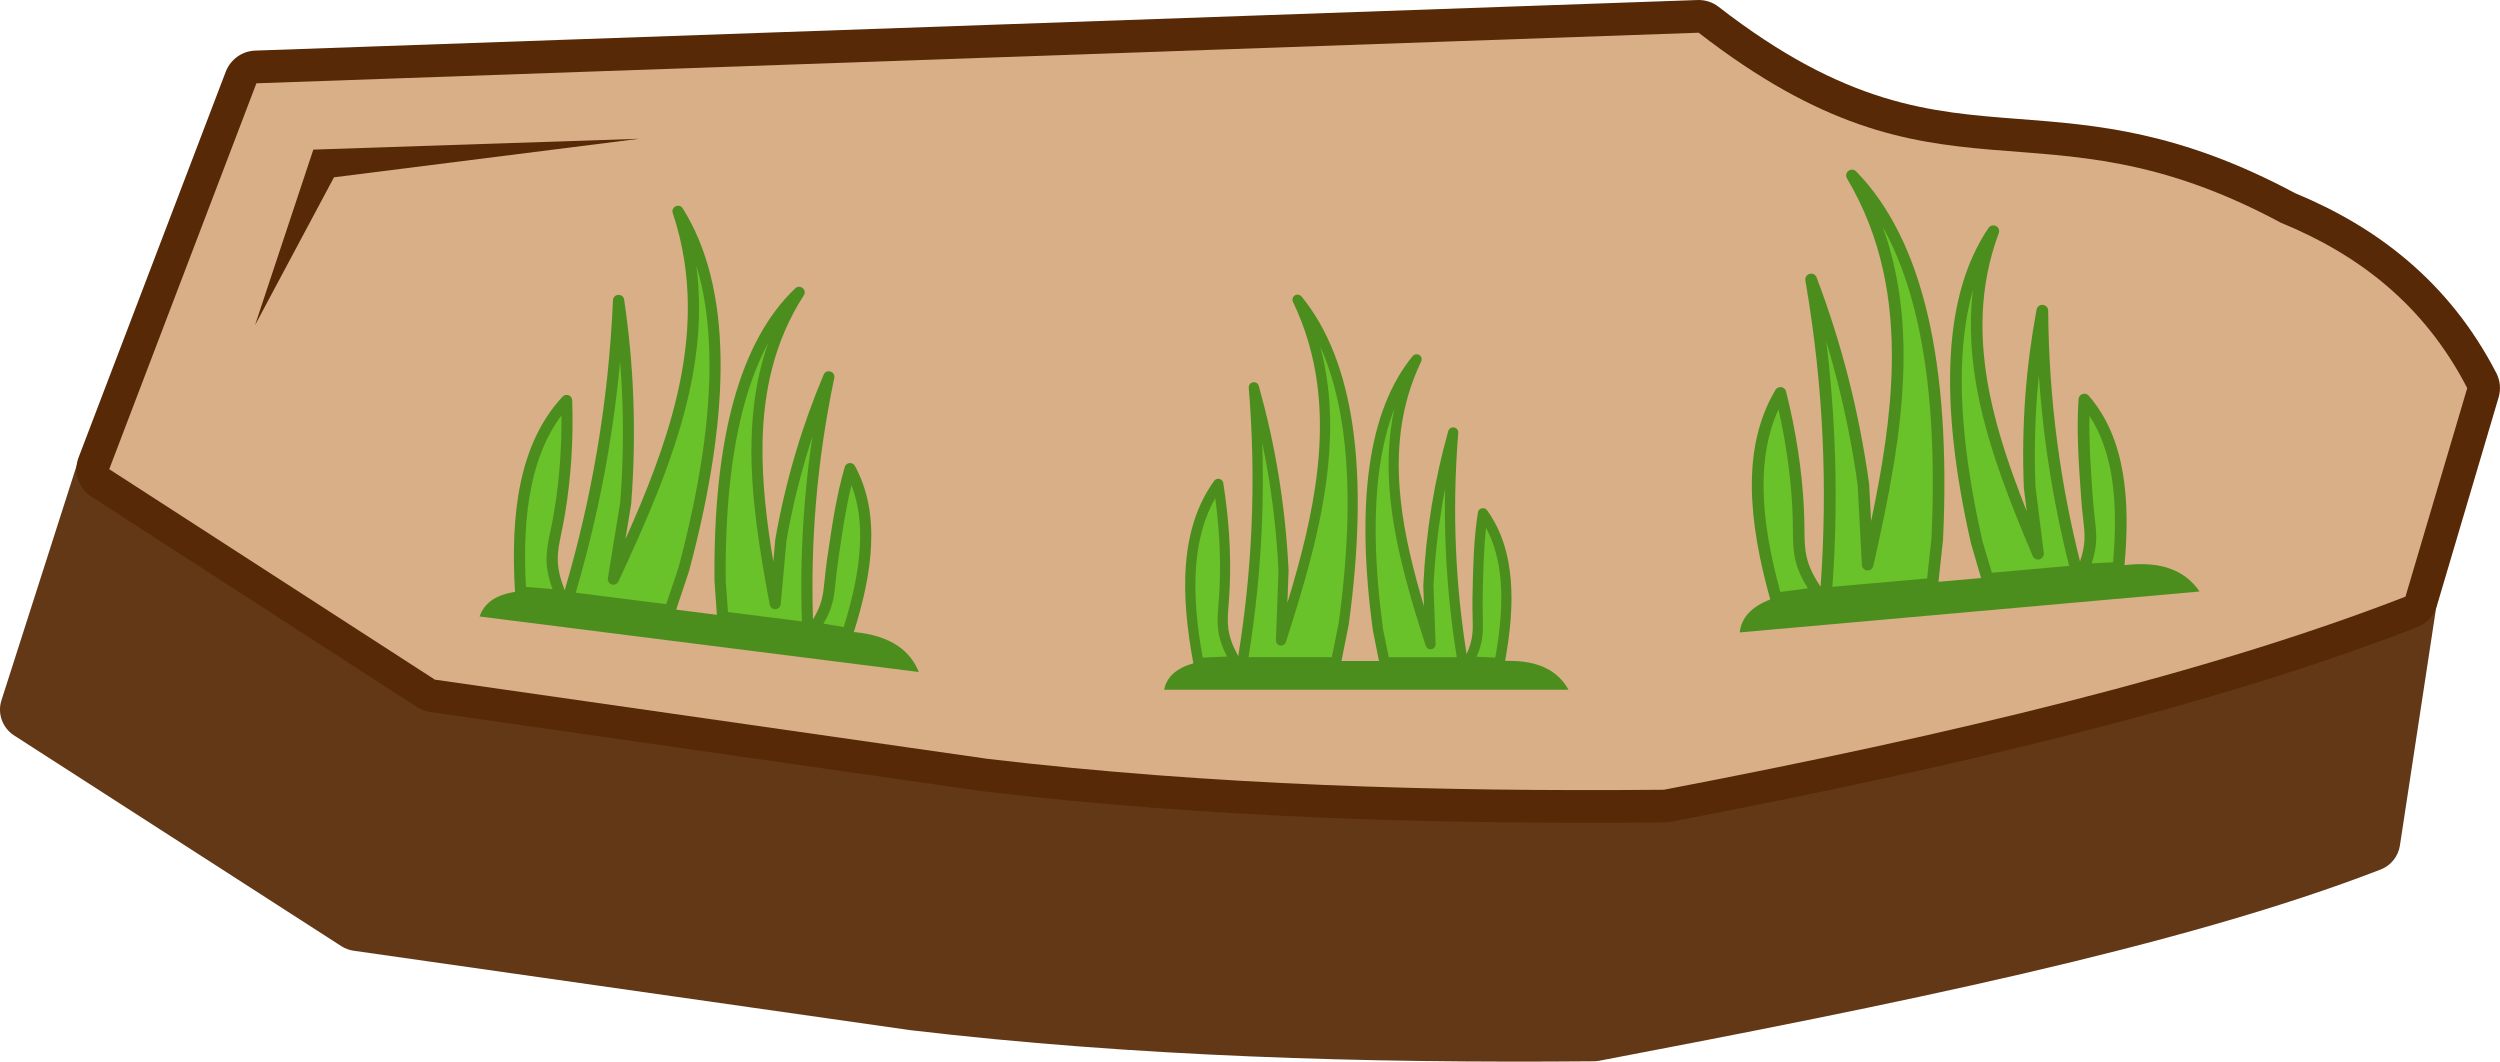 <svg xmlns="http://www.w3.org/2000/svg" shape-rendering="geometricPrecision" text-rendering="geometricPrecision" image-rendering="optimizeQuality" fill-rule="evenodd" clip-rule="evenodd"
viewBox="0 0 512 217.42">
 <g id="Layer_x0020_1">
  <g id="_2114587032832">
   <path fill="#633816" fill-rule="nonzero" d="M0.3 143.42l15.74 -49.14c0.16,-0.61 0.42,-1.2 0.77,-1.75 1.87,-2.91 5.75,-3.76 8.66,-1.89l66.02 42.51c40,7.35 80.48,13.2 121.57,17.06 41.36,3.9 83.42,5.8 126.33,5.24 28,-4.96 54.31,-10.48 79.33,-16.8 25.01,-6.32 48.8,-13.46 71.75,-21.64 1,-0.41 2.13,-0.56 3.28,-0.39 3.43,0.52 5.79,3.71 5.28,7.14l-7.53 49.42c-0.34,2.15 -1.78,4.07 -3.95,4.9 -20.57,7.97 -45.82,14.95 -73.36,21.35 -27.36,6.36 -57.08,12.17 -86.71,17.82 -0.36,0.06 -0.72,0.09 -1.1,0.1 -23.6,0.21 -47.07,-0.03 -70.32,-1 -23.44,-0.97 -46.67,-2.67 -69.6,-5.37l-114.04 -16.27c-0.87,-0.13 -1.72,-0.43 -2.5,-0.93l-67.04 -43.17c-2.33,-1.5 -3.47,-4.43 -2.58,-7.19z"/>
   <path fill="#572906" fill-rule="nonzero" d="M16.09 93.7l30.15 -79.03c0.95,-2.45 3.28,-4.22 6.06,-4.31l295.23 -10.35c1.54,-0.08 3.13,0.37 4.44,1.39 26.15,20.26 43.29,21.57 61.38,22.96 16.16,1.24 33.01,2.54 56.7,15.21 8.43,3.49 16.24,8 23.15,13.91 7.09,6.06 13.21,13.56 18.05,22.92 0.76,1.48 0.98,3.25 0.47,4.97l-12.65 42.71c-0.58,1.93 -2,3.58 -4.02,4.36 -20.48,7.96 -44,15.12 -69.75,21.69 -25.64,6.54 -53.69,12.55 -83.28,18.2 -0.4,0.07 -0.8,0.11 -1.21,0.11 -23.49,0.21 -46.84,-0.03 -69.97,-0.99 -23.38,-0.98 -46.52,-2.68 -69.3,-5.36l-113.42 -16.26c-0.93,-0.13 -1.84,-0.46 -2.68,-1l-66.45 -42.94c-2.79,-1.62 -4.08,-5.07 -2.9,-8.19z"/>
   <path fill="#D9AF87" d="M52.51 17.06l-30.14 79.03 66.69 43.1 113.27 16.23c45.49,5.37 91.77,6.75 138.43,6.32 58.77,-11.24 111.62,-23.9 151.88,-39.55l12.65 -42.71c-8.85,-17.11 -22.28,-27.35 -38.18,-33.87 -50.3,-27.02 -68.96,0.05 -119.23,-38.91l-295.37 10.36z"/>
   <polygon fill="#572906" fill-rule="nonzero" points="68.4,36.31 52.23,66.59 64.17,30.64 130.9,28.42 "/>
   <g>
    <path fill="#4C8E1E" d="M362.55 122.77c-3.86,1.48 -5.92,3.74 -6.26,6.75l94.18 -8.38c-2.76,-4.02 -7.33,-6.31 -15.22,-5.42l-0.15 0.02c0.61,-6.75 0.64,-13.14 -0.35,-18.9 -1.03,-6.04 -3.18,-11.4 -6.95,-15.77 -0.2,-0.25 -0.5,-0.41 -0.84,-0.44 -0.66,-0.04 -1.23,0.45 -1.27,1.11 -0.44,6.36 0.01,12.75 0.44,19.01l0.09 1.21c0.11,1.64 0.26,3 0.4,4.19 0.37,3.22 0.6,5.24 -0.63,8.82 -2.01,-8.03 -3.58,-16.13 -4.66,-24.36 -1.17,-8.81 -1.79,-17.78 -1.86,-26.99 -0.01,-0.66 -0.55,-1.19 -1.22,-1.19 -0.6,0.01 -1.09,0.46 -1.17,1.04 -1.07,5.75 -1.85,11.64 -2.3,17.69 -0.44,6.07 -0.55,12.29 -0.3,18.68 0,0.05 0.01,0.1 0.01,0.14l0.59 4.72c-3.17,-7.97 -6,-16.06 -7.62,-24.2 -2.16,-10.86 -2.19,-21.82 1.89,-32.74 0.24,-0.61 -0.08,-1.3 -0.7,-1.53 -0.52,-0.19 -1.09,0.01 -1.4,0.45l0 0c-4.58,6.75 -7.18,15.54 -7.75,26.41 -0.58,10.75 0.82,23.55 4.21,38.42 0.01,0.02 0.01,0.05 0.03,0.07l0 0 1.99 6.8 -8.73 0.77 0.93 -8.55 0 0c0.01,-0.03 0,-0.05 0.01,-0.08 0.84,-18.2 -0.22,-33.55 -3.15,-46.07 -2.97,-12.63 -7.86,-22.4 -14.65,-29.35l0 0c-0.38,-0.38 -0.98,-0.47 -1.46,-0.19 -0.57,0.34 -0.76,1.06 -0.42,1.63 7.15,12.03 9.43,24.98 9.18,38.27 -0.2,10.53 -2,21.27 -4.23,31.93l-0.4 -7.5c0,-0.04 -0.01,-0.09 -0.01,-0.14 -1.05,-7.57 -2.5,-14.87 -4.3,-21.91 -1.8,-7.02 -3.96,-13.79 -6.44,-20.32 -0.18,-0.56 -0.74,-0.92 -1.33,-0.81 -0.65,0.11 -1.09,0.72 -0.99,1.38 1.87,10.85 3.04,21.57 3.52,32.19 0.47,10.21 0.32,20.37 -0.4,30.54 -3.23,-4.86 -3.26,-7.38 -3.31,-11.85 -0.01,-1.19 -0.03,-2.52 -0.11,-4.18 -0.18,-3.93 -0.6,-7.89 -1.2,-11.82 -0.61,-4.07 -1.45,-8.13 -2.45,-12.14 -0.16,-0.64 -0.81,-1.02 -1.45,-0.86 -0.33,0.08 -0.59,0.3 -0.75,0.57 -3.48,5.9 -4.88,12.63 -4.81,19.92 0.06,7.19 1.52,14.92 3.77,22.96l0 0z"/>
    <path fill="#69C229" d="M428.38 115.37l4.37 -0.2c0.57,-6.41 0.58,-12.48 -0.35,-17.93 -0.77,-4.49 -2.18,-8.57 -4.48,-12.07 -0.12,5.14 0.24,10.32 0.59,15.42l0.09 1.2c0.11,1.59 0.25,2.92 0.39,4.09 0.39,3.47 0.64,5.68 -0.61,9.49l0 0zm-45.72 4.16l12.01 -1.07 0.89 -8.14 0 0c0.83,-17.94 -0.2,-33.05 -3.09,-45.34 -1.68,-7.13 -3.97,-13.31 -6.9,-18.54 3.32,9.18 4.45,18.71 4.26,28.41 -0.25,13.58 -3.11,27.46 -6.17,41.05 -0.11,0.51 -0.55,0.9 -1.1,0.93 -0.65,0.04 -1.21,-0.47 -1.25,-1.12l-0.86 -16.32c-1.03,-7.46 -2.46,-14.66 -4.24,-21.6 -0.67,-2.64 -1.4,-5.24 -2.17,-7.81 0.79,6.54 1.33,13.04 1.63,19.53 0.48,10.27 0.33,20.47 -0.39,30.67l7.38 -0.65 0 0 0 0zm-18.05 1.7l5.64 -0.74c-2.98,-4.8 -3.02,-7.53 -3.07,-12.14 -0.01,-1.23 -0.03,-2.62 -0.1,-4.1 -0.18,-3.83 -0.58,-7.71 -1.18,-11.58 -0.45,-2.96 -1.01,-5.91 -1.67,-8.82 -2.2,4.81 -3.1,10.18 -3.05,15.94 0.04,6.7 1.37,13.92 3.43,21.44l0 0zm43.32 -3.93l9.88 -0.88 0.01 0 5.94 -0.53c-2.07,-8.22 -3.68,-16.53 -4.8,-24.98 -0.62,-4.64 -1.08,-9.31 -1.4,-14.04 -0.15,1.48 -0.28,2.97 -0.39,4.46 -0.44,5.97 -0.55,12.09 -0.3,18.38l1.7 13.54c0.08,0.65 -0.38,1.25 -1.03,1.33 -0.55,0.07 -1.05,-0.24 -1.25,-0.72 -4.53,-10.74 -8.93,-21.75 -11.16,-32.91 -1.42,-7.16 -1.96,-14.38 -1.05,-21.62 -1.18,4.14 -1.92,8.76 -2.19,13.87 -0.56,10.52 0.81,23.07 4.14,37.69l0 0 1.9 6.41 0 0z"/>
   </g>
   <path fill="#4C8E1E" d="M105.47 121.22c-3.92,0.59 -6.32,2.29 -7.25,5.04l89.96 11.37c-1.77,-4.33 -5.59,-7.41 -13.16,-8.18l-0.15 -0.02c1.95,-6.19 3.29,-12.17 3.53,-17.77 0.27,-5.87 -0.65,-11.34 -3.29,-16.2 -0.14,-0.27 -0.38,-0.49 -0.7,-0.58 -0.61,-0.17 -1.24,0.17 -1.41,0.78 -1.71,5.87 -2.6,11.94 -3.47,17.9l-0.17 1.15c-0.22,1.56 -0.36,2.86 -0.47,4.01 -0.31,3.09 -0.51,5.04 -2.39,8.13 -0.25,-7.93 -0.06,-15.84 0.6,-23.77 0.71,-8.49 1.95,-17.03 3.76,-25.67 0.29,-1.37 -1.72,-1.95 -2.2,-0.62 -2.18,5.16 -4.11,10.52 -5.76,16.1 -1.66,5.59 -3.03,11.4 -4.1,17.44 -0.01,0.05 -0.01,0.09 -0.02,0.14l-0.41 4.54c-1.35,-8.12 -2.34,-16.28 -2.2,-24.23 0.19,-10.62 2.4,-20.9 8.45,-30.29 0.73,-1.12 -0.76,-2.36 -1.75,-1.44l0 0c-5.67,5.39 -9.89,13.09 -12.65,23.16 -2.73,9.95 -4.04,22.23 -3.89,36.86 0,0.02 0,0.04 0.01,0.07l0 0 0.48 6.77 -8.34 -1.05 2.62 -7.83 0 0c0.01,-0.02 0.01,-0.04 0.02,-0.07 4.51,-16.88 6.65,-31.48 6.45,-43.8 -0.21,-12.44 -2.79,-22.59 -7.74,-30.49l0 0c-0.7,-1.13 -2.48,-0.31 -2.05,0.96 4.24,12.73 3.74,25.33 0.79,37.73 -2.34,9.82 -6.21,19.52 -10.48,29.05l1.16 -7.1c0.01,-0.05 0.01,-0.09 0.02,-0.14 0.56,-7.31 0.69,-14.44 0.44,-21.4 -0.25,-6.95 -0.9,-13.73 -1.88,-20.36 -0.14,-1.39 -2.21,-1.34 -2.29,0.06 -0.47,10.56 -1.56,20.83 -3.28,30.88 -1.64,9.66 -3.85,19.15 -6.61,28.53 -2.02,-5.21 -1.54,-7.57 -0.67,-11.77 0.23,-1.12 0.48,-2.37 0.75,-3.94 0.62,-3.72 1.04,-7.52 1.29,-11.32 0.25,-3.94 0.3,-7.92 0.17,-11.87 -0.03,-1.04 -1.32,-1.49 -2,-0.72 -4.47,4.81 -7.14,10.83 -8.58,17.68 -1.41,6.74 -1.61,14.29 -1.14,22.28l0 0z"/>
   <path fill="#69C229" d="M168.65 127.72l4.14 0.7c1.84,-5.89 3.09,-11.57 3.33,-16.87 0.2,-4.37 -0.3,-8.47 -1.74,-12.22 -1.16,4.79 -1.88,9.71 -2.59,14.56l-0.16 1.15c-0.22,1.51 -0.36,2.78 -0.47,3.91 -0.34,3.33 -0.55,5.45 -2.51,8.77l0 0zm-43.68 -5.44l11.47 1.45 2.5 -7.44 0 0c4.44,-16.64 6.55,-31.01 6.35,-43.11 -0.11,-7.03 -1,-13.29 -2.68,-18.78 1.23,9.27 0.35,18.44 -1.8,27.48 -3.02,12.68 -8.53,25.1 -14.16,37.21 -0.21,0.45 -0.7,0.73 -1.22,0.65 -0.62,-0.11 -1.04,-0.69 -0.94,-1.31l2.52 -15.47c0.56,-7.2 0.69,-14.23 0.44,-21.1 -0.1,-2.61 -0.25,-5.19 -0.45,-7.76 -0.59,6.29 -1.41,12.49 -2.45,18.63 -1.65,9.72 -3.88,19.25 -6.63,28.66l7.05 0.89 0 0 0 0zm-17.26 -2.08l5.44 0.45c-1.82,-5.1 -1.3,-7.67 -0.4,-12 0.24,-1.16 0.5,-2.46 0.74,-3.86 0.61,-3.63 1.03,-7.35 1.26,-11.09 0.18,-2.87 0.26,-5.74 0.23,-8.61 -3.04,4.06 -4.97,8.91 -6.11,14.32 -1.32,6.29 -1.56,13.32 -1.16,20.79l0 0zm41.39 5.15l9.43 1.19 0.02 0 5.67 0.72c-0.27,-8.12 -0.07,-16.24 0.6,-24.38 0.37,-4.48 0.88,-8.95 1.55,-13.44 -0.44,1.36 -0.87,2.72 -1.27,4.1 -1.63,5.5 -2.99,11.21 -4.03,17.15l-1.18 13.04c-0.05,0.63 -0.61,1.09 -1.24,1.04 -0.52,-0.06 -0.93,-0.44 -1.01,-0.94 -2.06,-10.99 -3.93,-22.19 -3.74,-33.1 0.12,-7.01 1.09,-13.88 3.42,-20.48 -1.95,3.64 -3.58,7.82 -4.88,12.55 -2.67,9.74 -3.95,21.78 -3.81,36.16l0 0 0.47 6.39 0 0z"/>
   <path fill="#4C8E1E" d="M244.39 135.85c-3.48,0.99 -5.46,2.81 -5.98,5.41l82.83 0c-2.09,-3.72 -5.91,-6.08 -12.86,-5.91l-0.13 0c1.05,-5.83 1.58,-11.41 1.16,-16.51 -0.43,-5.36 -1.89,-10.2 -4.84,-14.31 -0.15,-0.23 -0.4,-0.4 -0.7,-0.44 -0.57,-0.09 -1.11,0.29 -1.19,0.87 -0.88,5.51 -0.99,11.12 -1.1,16.62l-0.02 1.06c-0.02,1.44 0,2.64 0.03,3.69 0.08,2.83 0.12,4.62 -1.23,7.64 -1.14,-7.16 -1.87,-14.35 -2.18,-21.62 -0.33,-7.77 -0.18,-15.65 0.47,-23.69 0.05,-0.58 -0.38,-1.08 -0.96,-1.13 -0.53,-0.04 -0.99,0.31 -1.11,0.82 -1.38,4.92 -2.52,10.01 -3.38,15.25 -0.86,5.26 -1.44,10.68 -1.71,16.28 0,0.04 0,0.08 0,0.12l0.14 4.17c-2.15,-7.21 -3.98,-14.49 -4.76,-21.71 -1.05,-9.65 -0.23,-19.22 4.19,-28.43 0.25,-0.51 0.03,-1.14 -0.49,-1.38 -0.45,-0.21 -0.96,-0.09 -1.26,0.28l0 0c-4.53,5.53 -7.47,13 -8.82,22.44 -1.33,9.34 -1.11,20.62 0.69,33.86 0,0.02 0.01,0.04 0.02,0.06l0 0 1.21 6.08 -7.68 0 1.48 -7.39 0 0c0.01,-0.02 0.01,-0.04 0.01,-0.07 2.15,-15.81 2.42,-29.29 0.83,-40.44 -1.61,-11.25 -5.11,-20.16 -10.5,-26.75l0 0c-0.3,-0.36 -0.82,-0.49 -1.26,-0.28 -0.52,0.25 -0.74,0.87 -0.49,1.39 5.3,11.05 6.29,22.53 5.03,34.11 -0.99,9.17 -3.39,18.4 -6.17,27.53l0.24 -6.57c0,-0.04 0,-0.09 0,-0.13 -0.33,-6.69 -1.02,-13.17 -2.05,-19.45 -1.02,-6.27 -2.39,-12.34 -4.04,-18.24 -0.11,-0.5 -0.58,-0.85 -1.1,-0.8 -0.58,0.04 -1.01,0.54 -0.97,1.12 0.79,9.62 0.97,19.06 0.57,28.37 -0.38,8.94 -1.3,17.79 -2.72,26.61 -2.44,-4.49 -2.27,-6.68 -1.97,-10.59 0.09,-1.04 0.17,-2.2 0.23,-3.66 0.14,-3.44 0.09,-6.93 -0.12,-10.41 -0.23,-3.6 -0.64,-7.2 -1.2,-10.78 -0.09,-0.57 -0.63,-0.95 -1.2,-0.87 -0.29,0.05 -0.54,0.22 -0.7,0.45 -3.5,4.87 -5.24,10.64 -5.75,17.01 -0.51,6.27 0.18,13.14 1.51,20.32l0 0z"/>
   <path fill="#69C229" d="M302.41 134.51l3.83 0.16c0.99,-5.55 1.48,-10.84 1.09,-15.67 -0.33,-3.98 -1.24,-7.65 -2.98,-10.87 -0.5,4.46 -0.59,9.01 -0.68,13.49l-0.02 1.06c-0.02,1.4 0,2.56 0.03,3.6 0.07,3.05 0.12,5 -1.27,8.23l0 0zm-40.22 0.07l10.57 0 1.41 -7.03 0 0c2.11,-15.59 2.38,-28.85 0.82,-39.8 -0.91,-6.35 -2.43,-11.93 -4.58,-16.72 2.18,8.27 2.43,16.68 1.51,25.12 -1.28,11.84 -4.85,23.73 -8.57,35.35 -0.14,0.44 -0.56,0.74 -1.03,0.73 -0.58,-0.03 -1.03,-0.51 -1.01,-1.08l0.52 -14.31c-0.32,-6.59 -1.01,-12.98 -2.02,-19.18 -0.39,-2.35 -0.82,-4.68 -1.3,-6.98 0.19,5.77 0.16,11.49 -0.08,17.17 -0.39,9 -1.31,17.89 -2.73,26.73l6.49 0 0 0 0 0zm-15.88 0.09l4.98 -0.21c-2.23,-4.42 -2.05,-6.8 -1.74,-10.83 0.09,-1.08 0.18,-2.29 0.23,-3.59 0.14,-3.35 0.09,-6.77 -0.12,-10.19 -0.17,-2.62 -0.43,-5.24 -0.78,-7.83 -2.29,4.03 -3.49,8.64 -3.9,13.68 -0.48,5.85 0.11,12.25 1.33,18.97l0 0zm38.1 -0.07l8.69 0 0.02 0 5.22 0c-1.17,-7.33 -1.93,-14.7 -2.25,-22.17 -0.18,-4.1 -0.22,-8.21 -0.13,-12.35 -0.25,1.28 -0.48,2.57 -0.69,3.86 -0.85,5.17 -1.42,10.5 -1.69,16.01l0.43 11.95c0.02,0.58 -0.43,1.06 -1,1.08 -0.48,0.01 -0.9,-0.29 -1.03,-0.73 -3.12,-9.73 -6.1,-19.67 -7.18,-29.58 -0.69,-6.36 -0.6,-12.7 0.76,-18.95 -1.36,3.52 -2.35,7.5 -2.99,11.93 -1.3,9.14 -1.08,20.2 0.68,33.22l0 0 1.16 5.73 0 0z"/>
  </g>
 </g>
</svg>
